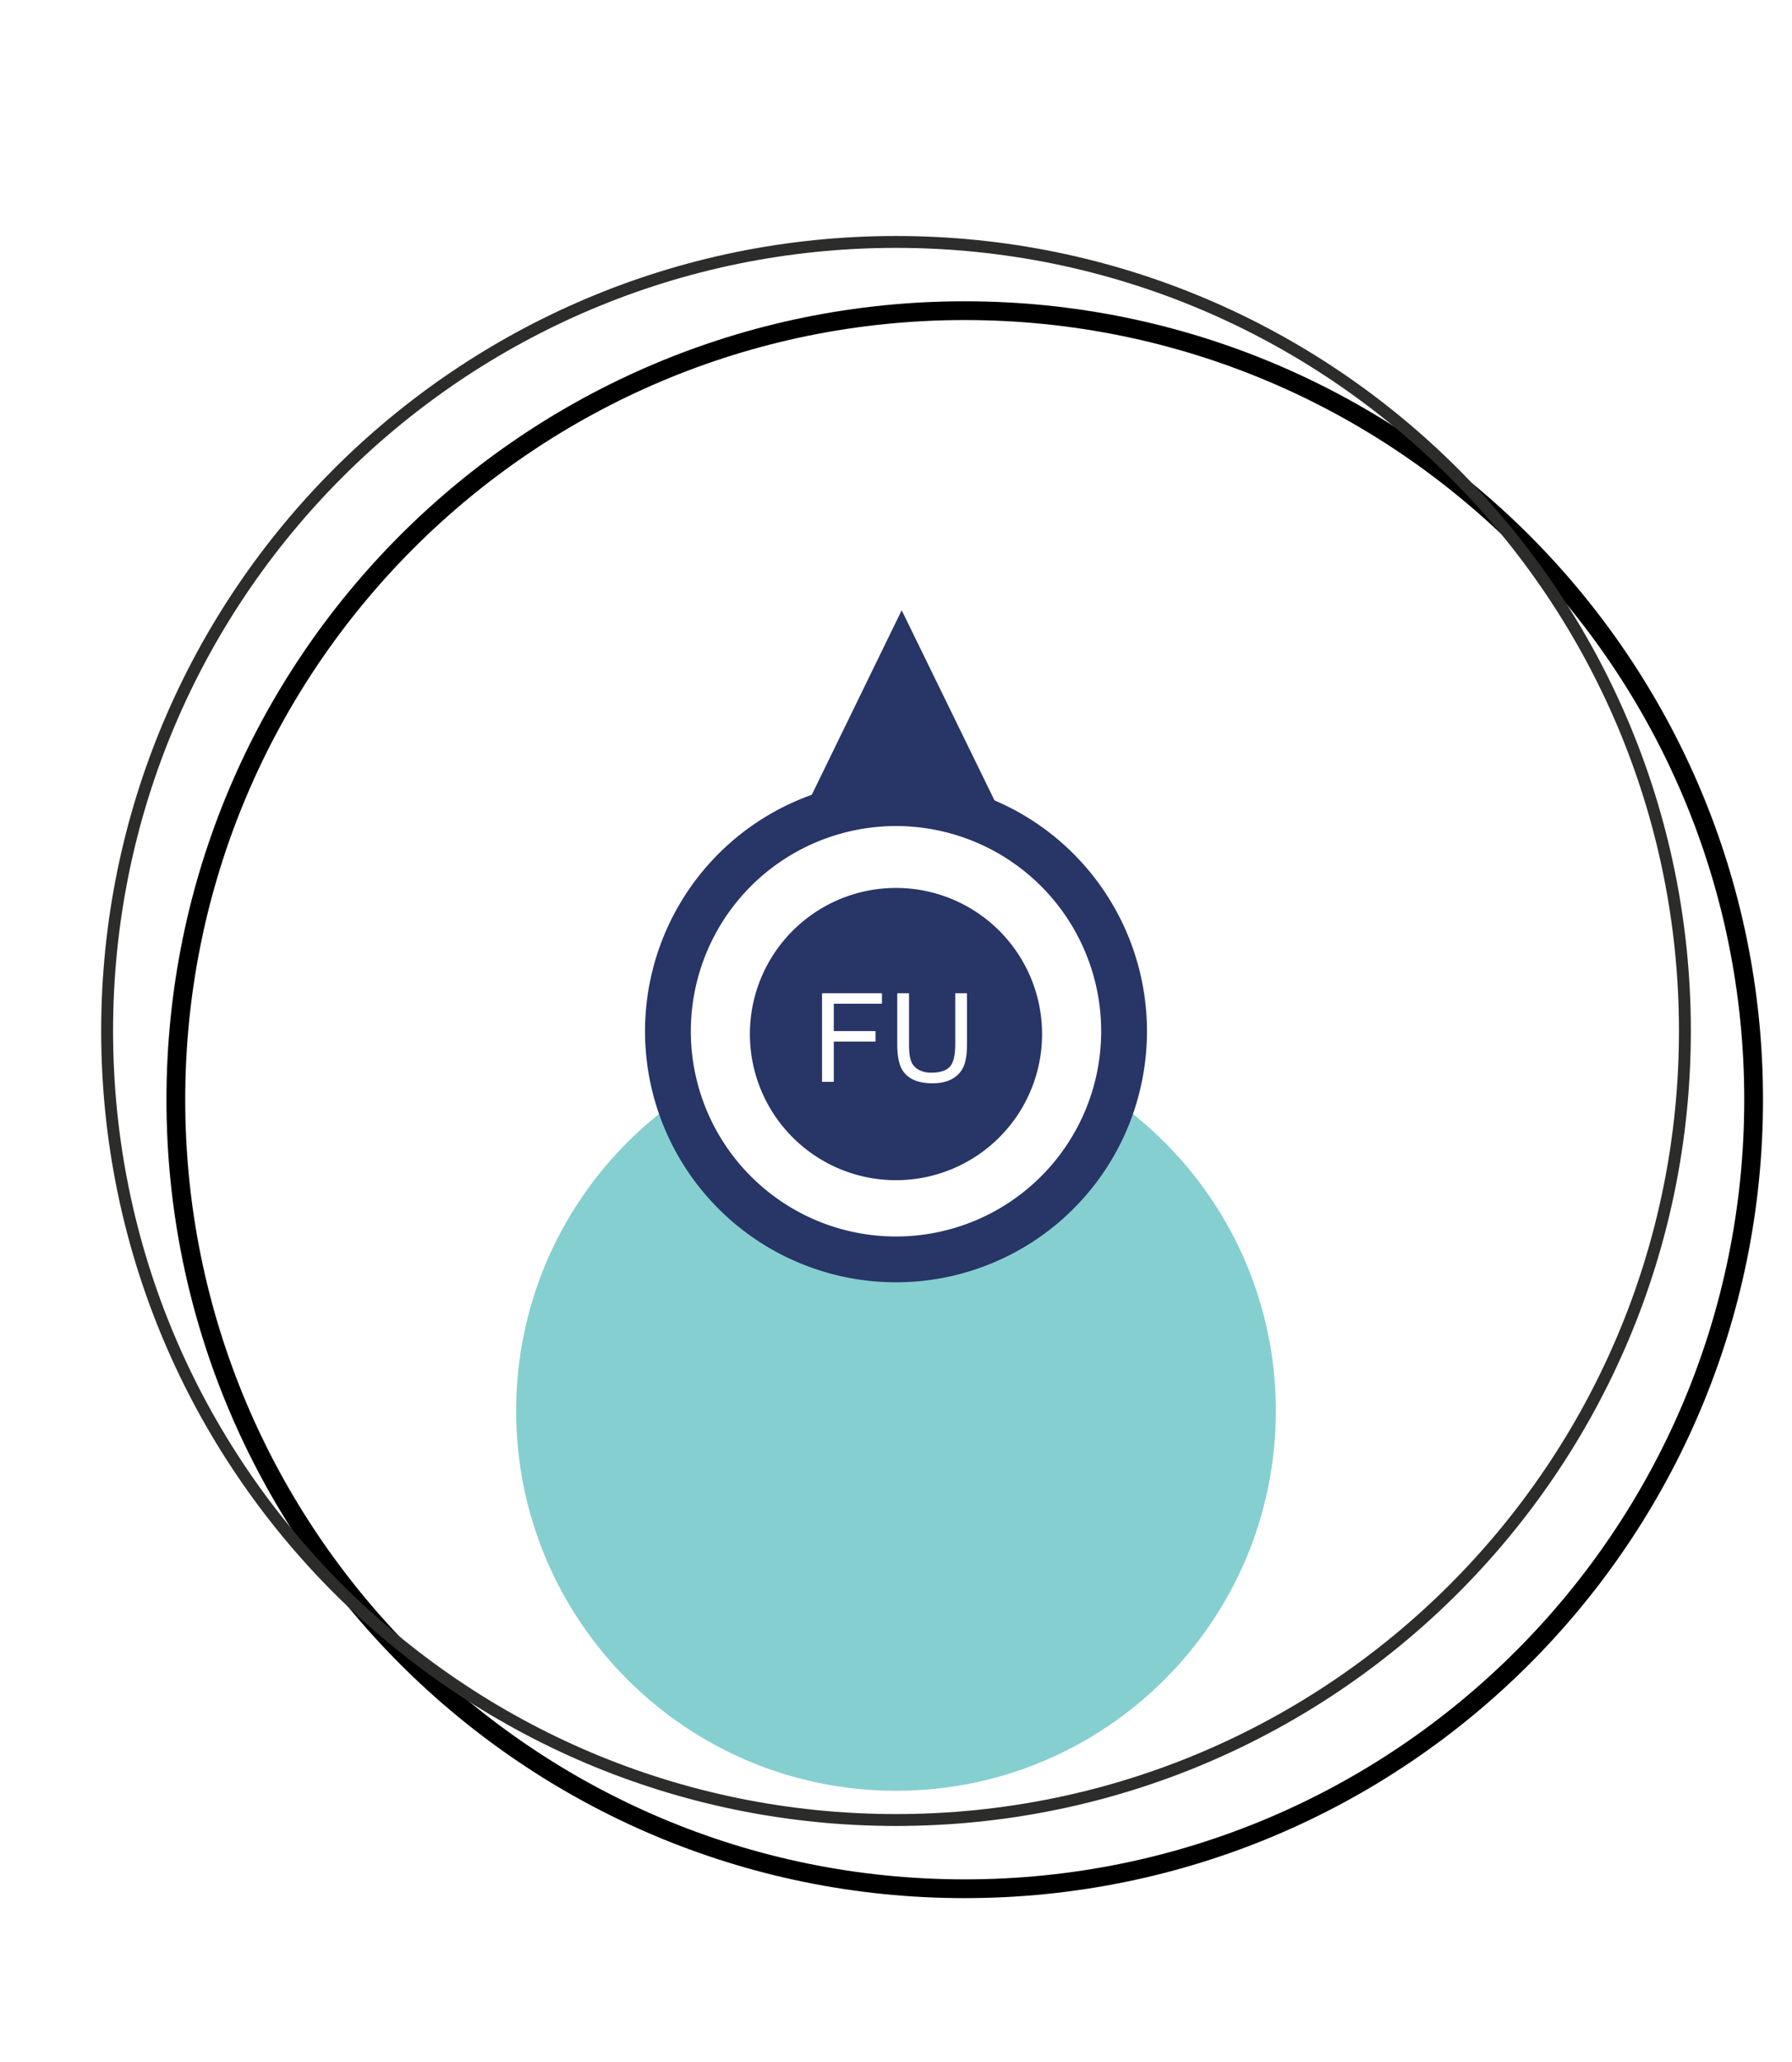 <svg xmlns="http://www.w3.org/2000/svg" width="52.157" height="60"><defs><filter id="a" color-interpolation-filters="sRGB"><feFlood flood-opacity=".498" flood-color="#000" result="flood"/><feComposite in="flood" in2="SourceGraphic" operator="in" result="composite1"/><feGaussianBlur in="composite1" stdDeviation="2.5" result="blur"/><feOffset dx="2" dy="2" result="offset"/><feComposite in="SourceGraphic" in2="offset" result="composite2"/></filter></defs><path d="M49.04 30c0 12.68-10.28 22.96-22.962 22.96-12.68 0-22.96-10.28-22.96-22.96 0-12.681 10.28-22.96 22.96-22.96C38.76 7.04 49.04 17.318 49.04 30z" fill="#fff" stroke="#000" stroke-width=".546" filter="url(#a)"/><g stroke-width="2.222"><path d="M49.04 30c0 12.68-10.28 22.96-22.961 22.96S3.118 42.68 3.118 30c0-12.681 10.28-22.96 22.96-22.96C38.76 7.04 49.04 17.318 49.04 30z" fill="none" stroke="#2c2c2b" stroke-width=".346"/><path d="M37.134 41.055c0 6.106-4.95 11.055-11.055 11.055-6.106 0-11.056-4.95-11.056-11.055 0-6.106 4.95-11.055 11.056-11.055 6.105 0 11.055 4.95 11.055 11.055z" fill="#86cfd0"/><g><path d="M29.65 24.734l-3.406-6.976-3.398 6.973" fill="#273567"/><path d="M19.441 30.09a6.638 6.638 0 1 1 13.275 0 6.638 6.638 0 0 1-13.275 0z" fill="#fff" stroke="#273567" stroke-width="1.333"/><path d="M21.826 30.09a4.252 4.252 0 1 1 8.504 0 4.252 4.252 0 0 1-8.504 0z" fill="#273567"/><path d="M23.926 31.48v-2.578h1.744v.304h-1.402v.797h1.214v.305h-1.214v1.172zM27.803 28.902h.342v1.489c0 .259-.03.463-.088.616a.752.752 0 0 1-.318.372c-.153.096-.354.143-.602.143-.242 0-.44-.042-.594-.125a.714.714 0 0 1-.33-.36c-.065-.159-.098-.373-.098-.646v-1.489h.343v1.485c0 .224.02.389.062.494a.472.472 0 0 0 .215.246.747.747 0 0 0 .371.086c.252 0 .43-.057.537-.17.107-.114.16-.333.16-.656z" fill="#fff"/></g></g><g stroke-width="2.222"><path d="M289.341 97.298c0 12.21-9.899 22.11-22.11 22.11-12.21 0-22.11-9.9-22.11-22.11 0-12.21 9.9-22.11 22.11-22.11 12.211 0 22.11 9.9 22.11 22.11z" fill="#86cfd0"/><path d="M278.287 108.354c0 6.105-4.95 11.054-11.056 11.054-6.105 0-11.055-4.95-11.055-11.054 0-6.106 4.95-11.056 11.055-11.056 6.106 0 11.056 4.95 11.056 11.056z" fill="#fff"/><g><path d="M273.538 99.929l5.34-2.621-5.33-2.601 1.933-5.623-5.621 1.92-2.62-5.366-2.614 5.364L259 89.06l1.94 5.631-5.353 2.611 5.351 2.61M264.625 103.608l2.616 5.34 2.598-5.334" fill="#fff" stroke="#273567" stroke-width="1.333"/><path d="M274.06 97.305a6.819 6.819 0 1 1-13.639 0 6.819 6.819 0 1 1 13.639 0z" fill="#fff" stroke="#2c2c2b" stroke-width=".667"/><path d="M270.803 91.933l-3.405-6.976L264 91.931" fill="#273567"/><path d="M260.594 97.289a6.637 6.637 0 1 1 13.274 0 6.637 6.637 0 0 1-13.274 0z" fill="#fff" stroke="#273567" stroke-width="1.333"/><path d="M262.98 97.289a4.251 4.251 0 0 1 4.251-4.253 4.252 4.252 0 1 1-4.252 4.252z" fill="#273567"/><path d="M265.599 98.81v-2.274h-.849v-.304h2.04v.304h-.849v2.274zM267.586 96.729a.87.87 0 0 1 .621-.249.85.85 0 0 1 .46.129c.135.087.239.207.31.365.07.156.106.339.106.549 0 .331-.083.587-.249.768a.82.82 0 0 1-.632.27.819.819 0 0 1-.627-.268c-.167-.178-.25-.423-.25-.734 0-.387.087-.664.26-.83zm-.465 1.467c.098.203.243.363.434.48.19.117.406.176.649.176.223 0 .432-.053.624-.16.194-.105.343-.26.448-.467a1.52 1.52 0 0 0 .158-.702c0-.258-.05-.489-.15-.692a1.112 1.112 0 0 0-.436-.475 1.227 1.227 0 0 0-.642-.171c-.363 0-.66.121-.889.363-.229.242-.344.577-.344 1.005 0 .226.05.44.148.643z" fill="#fff"/></g><path d="M290.219 97.508c0 12.68-10.28 22.961-22.96 22.961-12.682 0-22.961-10.28-22.961-22.961 0-12.68 10.28-22.96 22.96-22.96 12.681 0 22.96 10.28 22.96 22.96z" fill="none" stroke="#2c2c2b" stroke-width=".346"/></g><g stroke-width="2.222"><path d="M227.442 97.508c0 12.21-9.9 22.11-22.11 22.11-12.211 0-22.11-9.9-22.11-22.11 0-12.21 9.899-22.11 22.11-22.11 12.21 0 22.11 9.9 22.11 22.11z" fill="#86cfd0"/><path d="M216.387 108.563c0 6.106-4.95 11.055-11.056 11.055-6.105 0-11.055-4.95-11.055-11.055 0-6.106 4.95-11.055 11.055-11.055 6.106 0 11.056 4.95 11.056 11.055z" fill="#fff"/><path d="M228.293 97.508c0 12.68-10.28 22.961-22.962 22.961-12.68 0-22.96-10.28-22.96-22.961 0-12.68 10.28-22.96 22.96-22.96 12.681 0 22.962 10.28 22.962 22.96z" fill="none" stroke="#2c2c2b" stroke-width=".346"/><g><path d="M214.197 97.662a8.865 8.865 0 1 1-17.73 0 8.863 8.863 0 0 1 8.865-8.863 8.865 8.865 0 0 1 8.865 8.863z" fill="#fff" stroke="#877ea6" stroke-width="1.333"/><path d="M202.724 103.976l2.616 5.338 2.598-5.333" fill="#273567"/><path d="M203.173 91.98v-7.953h-2.538l4.697-5.077 4.697 5.077h-2.538v7.952z" fill="#877ea6"/><path d="M198.61 97.565a6.637 6.637 0 0 1 6.637-6.637 6.638 6.638 0 1 1-6.637 6.637z" fill="#fff" stroke="#2c2c2b" stroke-width=".667"/><path d="M212.136 97.662a6.802 6.802 0 0 1-6.804 6.804 6.8 6.8 0 0 1-6.803-6.804 6.8 6.8 0 0 1 6.803-6.802 6.802 6.802 0 0 1 6.804 6.802z" fill="#2c2c2b"/><path d="M211.638 100.296l5.34-2.62-5.33-2.602 1.933-5.623-5.622 1.921-2.619-5.366-2.614 5.364-5.628-1.943 1.94 5.63-5.352 2.611 5.35 2.612" fill="#273567"/><path d="M212.16 97.672a6.819 6.819 0 0 1-6.82 6.82 6.819 6.819 0 1 1 0-13.639 6.818 6.818 0 0 1 6.82 6.82z" fill="#fff" stroke="#273567" stroke-width="1.333"/><path d="M209.592 97.67a4.252 4.252 0 1 1-8.504.002 4.252 4.252 0 0 1 8.504-.001z" fill="#273567"/><path d="M201.83 99.152v-2.578h.342v1.276l1.281-1.276h.464l-1.083 1.045 1.13 1.533h-.45l-.92-1.302-.422.406v.896zM204.972 99.152V98.06l-.994-1.486h.411l.508.78c.096.145.184.29.265.434.08-.134.174-.286.283-.456l.499-.758h.397l-1.026 1.486v1.092zM207.156 97.07a.87.87 0 0 1 .622-.248.819.819 0 0 1 .77.493c.07.157.105.34.105.55 0 .331-.082.588-.248.768a.82.82 0 0 1-.633.27.818.818 0 0 1-.626-.268c-.168-.178-.251-.423-.251-.733 0-.388.087-.665.261-.831zm-.464 1.468c.097.203.242.363.433.48.19.117.407.176.649.176.223 0 .432-.053.625-.16.193-.104.343-.26.447-.467.106-.207.159-.44.159-.702 0-.258-.05-.488-.15-.692a1.112 1.112 0 0 0-.437-.475 1.228 1.228 0 0 0-.642-.17c-.363 0-.659.12-.888.362-.23.242-.344.577-.344 1.005 0 .226.05.44.148.643z" fill="#fff"/></g></g></svg>